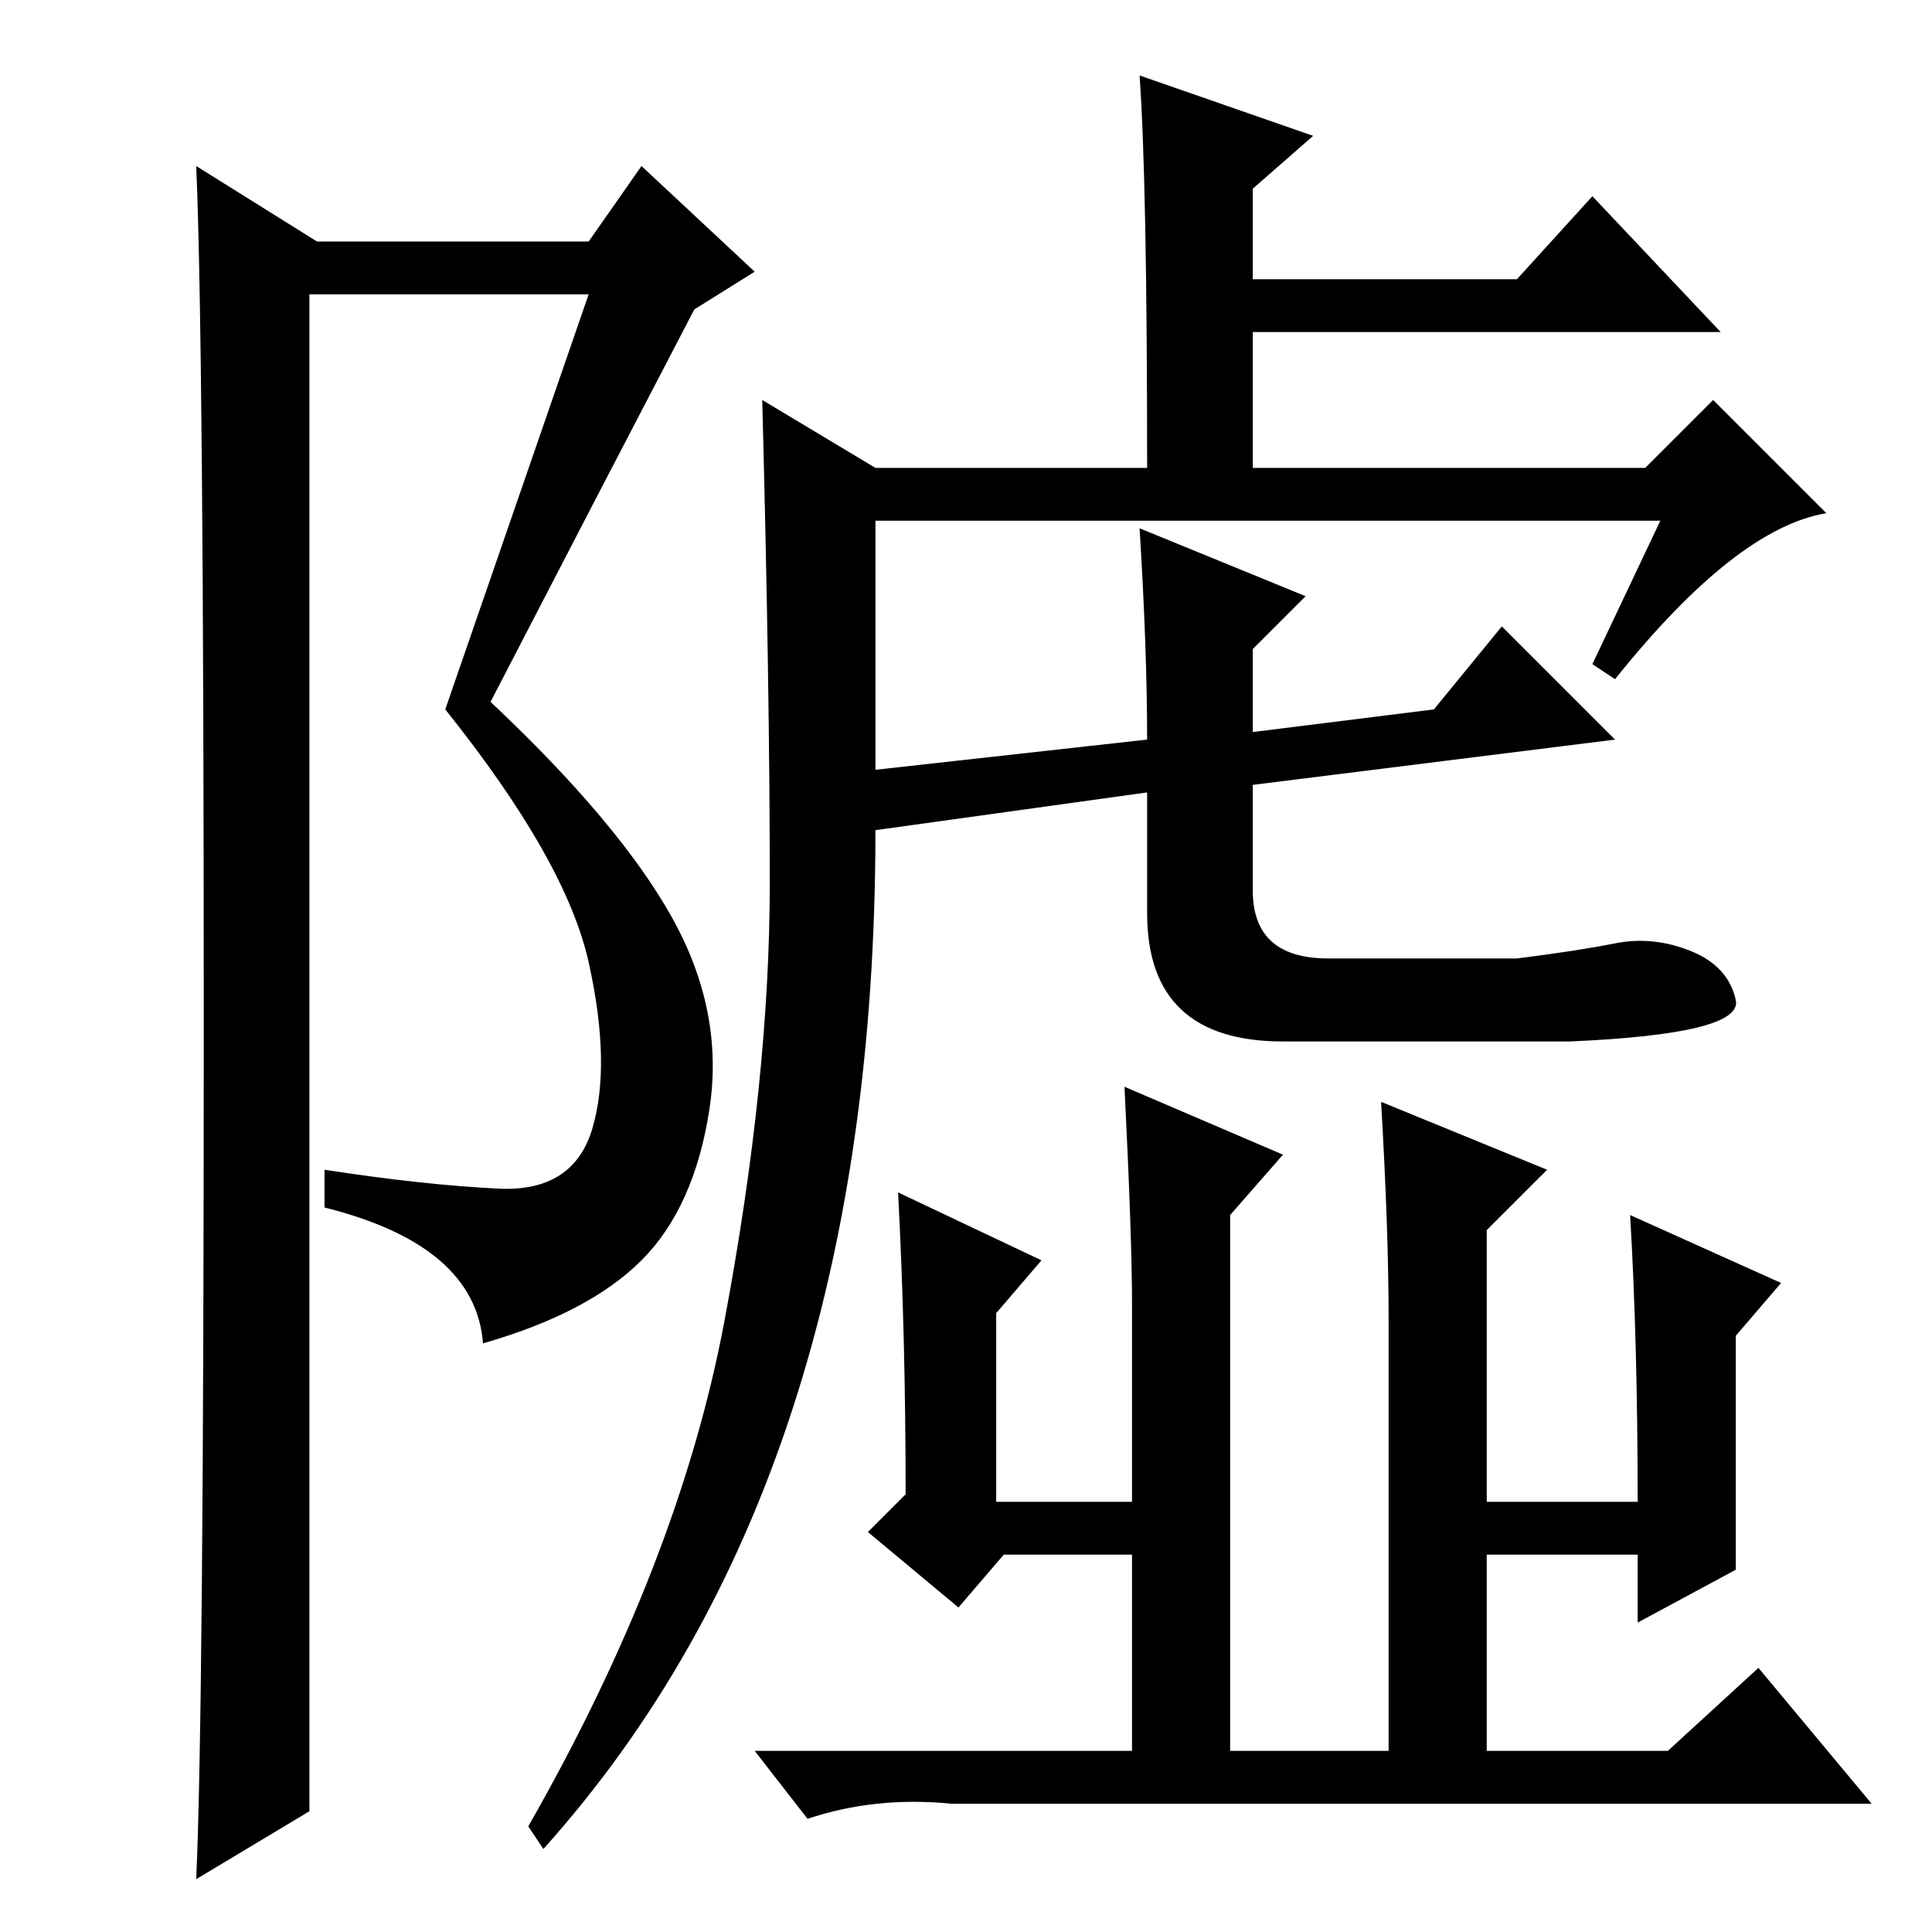 <?xml version="1.0" standalone="no"?>
<!DOCTYPE svg PUBLIC "-//W3C//DTD SVG 1.1//EN" "http://www.w3.org/Graphics/SVG/1.1/DTD/svg11.dtd" >
<svg xmlns="http://www.w3.org/2000/svg" xmlns:xlink="http://www.w3.org/1999/xlink" version="1.1" viewBox="0 -36 256 256">
  <g transform="matrix(1 0 0 -1 0 220)">
   <path fill="currentColor"
d="M26 7q1 22 1 113t-1 114l16 -10h36l7 10l15 -14l-8 -5q-12 -23 -27 -52q17 -16 24 -28.5t5 -25.5t-9 -20t-21 -11q-1 13 -21 18v5q13 -2 23 -2.5t12.5 8t-0.5 22t-19 33.5l19 55h-37v-201zM116 154l36 4q0 12 -1 28l22 -9l-7 -7v-11l24 3l9 11l15 -15l-48 -6v-14
q0 -9 10 -9h25q8 1 13 2t10 -1t6 -6.5t-22 -5.5h-38q-18 0 -18 17v16l-36 -5q0 -86 -44 -135l-2 3q20 35 26 67t6 58t-1 64l15 -9h36q0 38 -1 52l23 -8l-8 -7v-12h35l10 11l17 -18h-62v-18h52l9 9l15 -15q-12 -2 -28 -22l-3 2l9 19h-104v-33zM216 95l20 -9l-6 -7v-31l-13 -7
v9h-20v-26h24l12 11l15 -18h-122q-10 1 -19 -2l-7 9h50v26h-17l-6 -7l-12 10l5 5q0 21 -1 40l19 -9l-6 -7v-25h18v26q0 9 -1 29l21 -9l-7 -8v-71h21v57q0 12 -1 29l22 -9l-8 -8v-36h20q0 21 -1 38z" />
  </g>

</svg>

